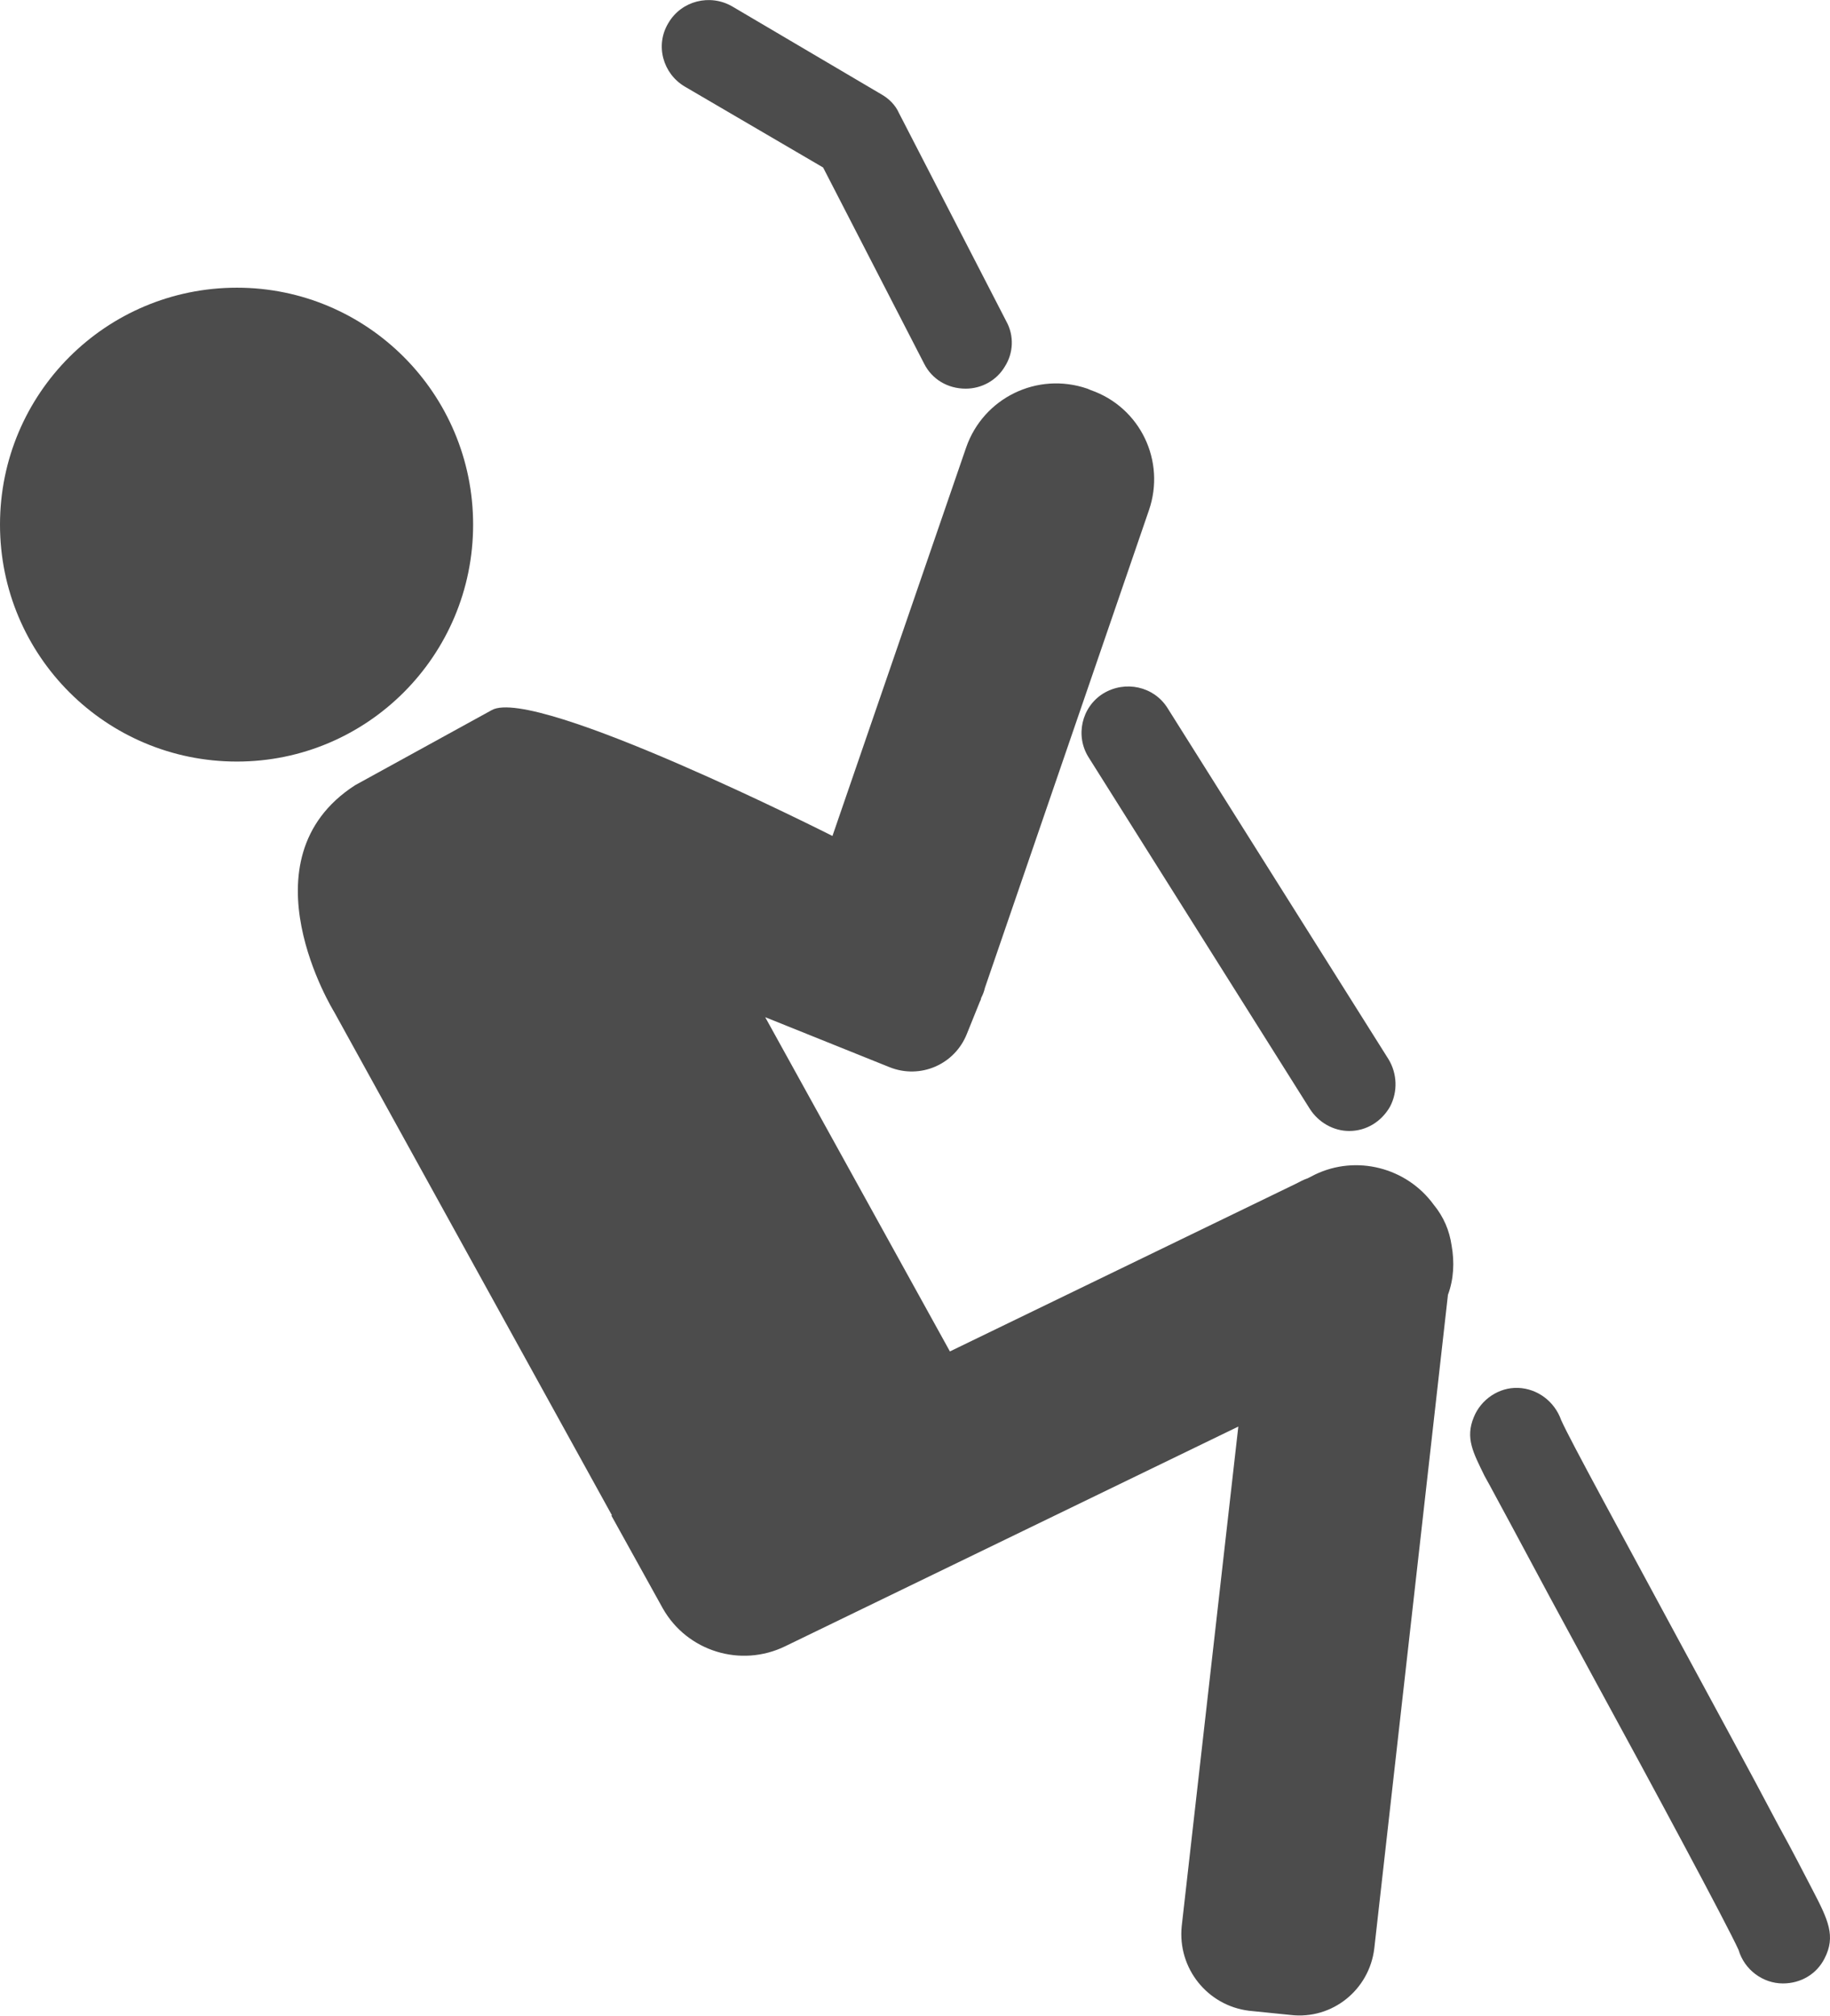<?xml version="1.0" encoding="UTF-8"?>
<svg xmlns="http://www.w3.org/2000/svg" xmlns:xlink="http://www.w3.org/1999/xlink" width="9.987" height="11" viewBox="0 0 9.987 11" version="1.1">
<g id="surface1">
<path style=" stroke:none;fill-rule:nonzero;fill:rgb(30%,30%,30%);fill-opacity:1;" d="M 7.922 6.797 C 7.91 6.715 7.879 6.641 7.824 6.574 C 7.676 6.371 7.402 6.301 7.176 6.41 L 7.137 6.43 C 7.113 6.438 7.094 6.449 7.07 6.461 L 5.184 7.375 L 4.176 5.551 L 4.855 5.824 C 5.023 5.891 5.211 5.809 5.277 5.641 L 5.348 5.465 L 5.352 5.457 L 5.355 5.445 C 5.363 5.43 5.371 5.41 5.375 5.391 L 6.27 2.785 C 6.363 2.516 6.223 2.223 5.953 2.129 L 5.934 2.121 C 5.66 2.027 5.367 2.172 5.273 2.441 L 4.543 4.562 C 4.543 4.562 2.922 3.742 2.684 3.875 L 1.938 4.285 C 1.309 4.691 1.824 5.523 1.824 5.523 L 3.34 8.27 L 3.336 8.27 L 3.617 8.777 C 3.75 9.012 4.043 9.102 4.285 8.984 L 6.758 7.785 L 6.449 10.512 C 6.426 10.742 6.59 10.945 6.816 10.973 L 7.043 10.996 C 7.27 11.023 7.473 10.859 7.5 10.633 L 7.902 7.066 C 7.934 6.98 7.938 6.887 7.922 6.797 Z M 7.922 6.797 "/>
<path style=" stroke:none;fill-rule:nonzero;fill:rgb(30%,30%,30%);fill-opacity:1;" d="M 2.582 2.863 C 2.582 3.578 2.004 4.156 1.293 4.156 C 0.578 4.156 0 3.578 0 2.863 C 0 2.148 0.578 1.57 1.293 1.57 C 2.004 1.57 2.582 2.148 2.582 2.863 Z M 2.582 2.863 "/>
<path style=" stroke:none;fill-rule:nonzero;fill:rgb(30%,30%,30%);fill-opacity:1;" d="M 5.27 2.121 C 5.172 2.121 5.086 2.07 5.043 1.984 L 4.492 0.914 L 3.738 0.473 C 3.617 0.402 3.574 0.246 3.648 0.125 C 3.719 0.004 3.875 -0.035 3.996 0.035 L 4.812 0.516 C 4.852 0.539 4.887 0.574 4.906 0.617 L 5.492 1.754 C 5.535 1.832 5.531 1.926 5.484 2 C 5.438 2.078 5.355 2.121 5.27 2.121 Z M 5.27 2.121 "/>
<path style=" stroke:none;fill-rule:nonzero;fill:rgb(30%,30%,30%);fill-opacity:1;" d="M 7.363 6.172 C 7.277 6.172 7.195 6.125 7.148 6.051 L 5.941 4.133 C 5.867 4.016 5.902 3.859 6.02 3.785 C 6.141 3.711 6.297 3.746 6.371 3.863 L 7.578 5.781 C 7.625 5.859 7.629 5.957 7.586 6.039 C 7.539 6.121 7.457 6.172 7.363 6.172 Z M 7.363 6.172 "/>
<path style=" stroke:none;fill-rule:nonzero;fill:rgb(30%,30%,30%);fill-opacity:1;" d="M 9.73 10.824 C 9.621 10.824 9.52 10.75 9.488 10.641 C 9.426 10.504 9.012 9.734 8.703 9.168 C 8.531 8.852 8.371 8.555 8.25 8.328 C 8.184 8.207 8.137 8.117 8.102 8.055 C 8.039 7.926 7.996 7.848 8.043 7.734 C 8.082 7.637 8.18 7.57 8.285 7.574 C 8.391 7.578 8.484 7.648 8.52 7.75 C 8.57 7.863 8.879 8.426 9.148 8.926 C 9.344 9.289 9.551 9.668 9.703 9.957 C 9.789 10.113 9.848 10.23 9.891 10.312 C 9.977 10.477 10.02 10.566 9.957 10.688 C 9.914 10.773 9.828 10.824 9.73 10.824 Z M 9.508 10.457 C 9.492 10.484 9.484 10.512 9.48 10.543 C 9.484 10.512 9.492 10.484 9.508 10.457 Z M 9.508 10.457 Z M 9.508 10.457 Z M 9.508 10.457 "/>
</g>
</svg>
